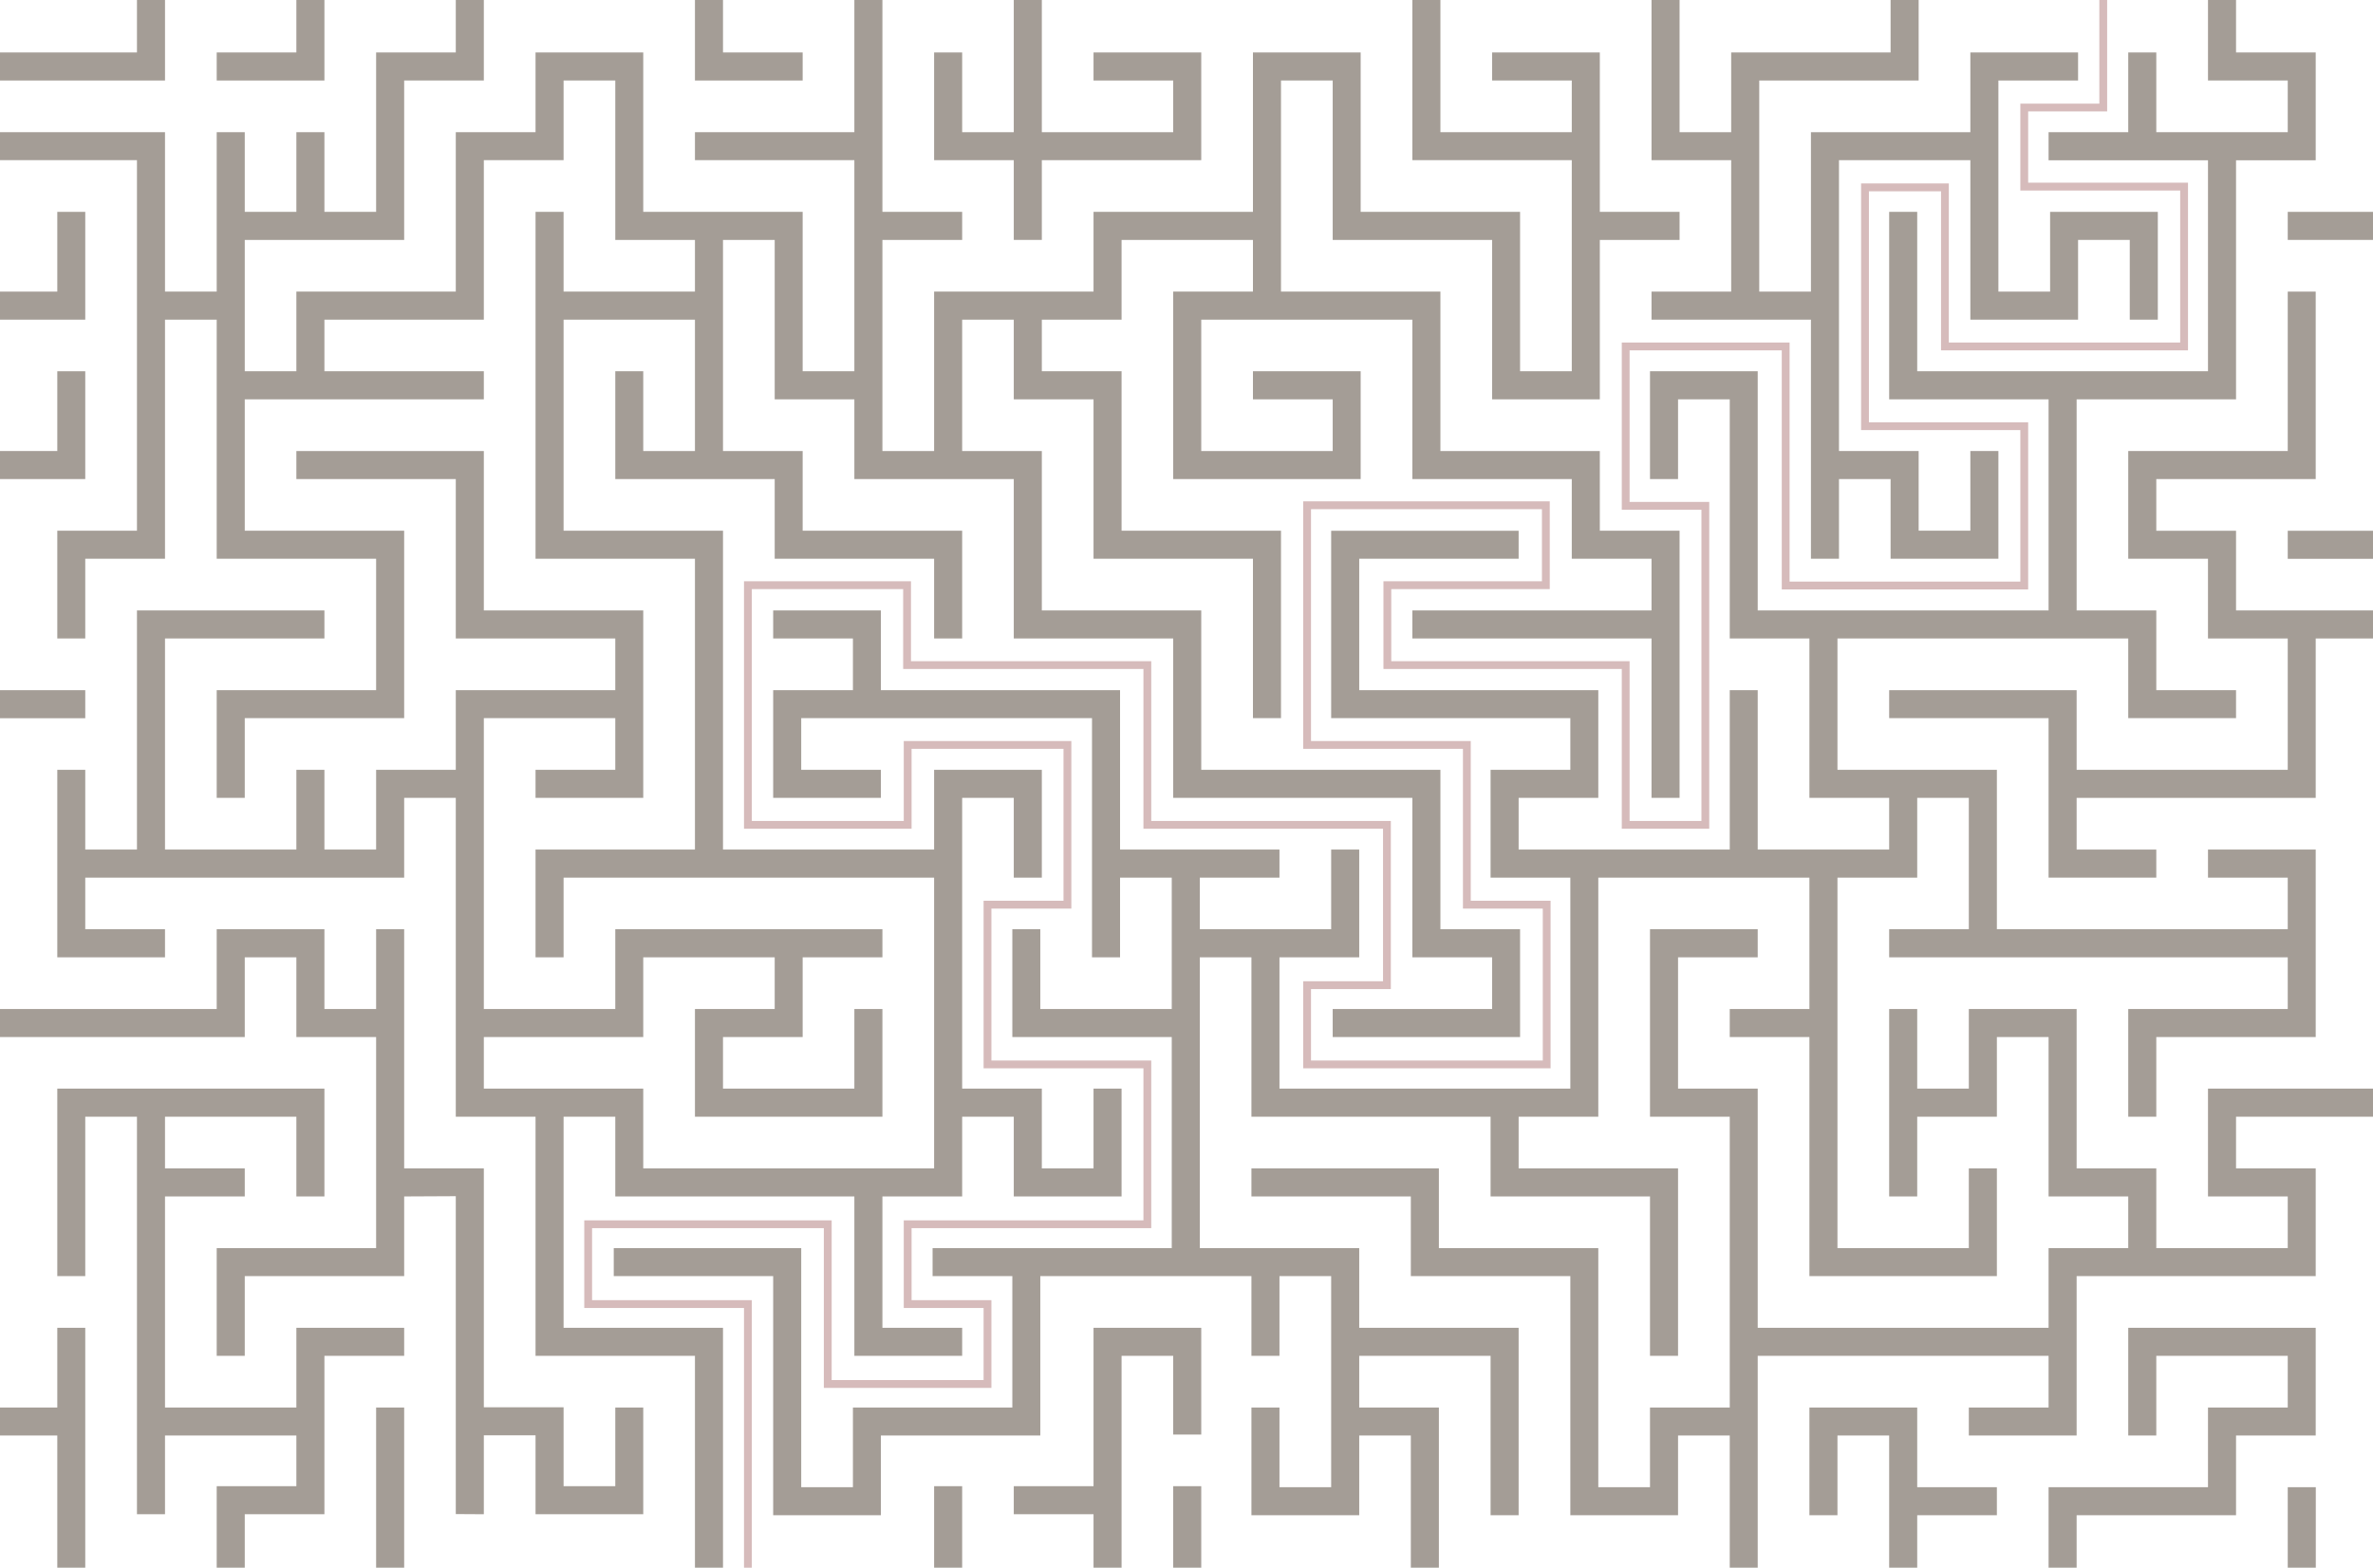 <?xml version="1.0" encoding="utf-8"?>
<!-- Generator: Adobe Illustrator 23.0.1, SVG Export Plug-In . SVG Version: 6.00 Build 0)  -->
<svg version="1.1" xmlns="http://www.w3.org/2000/svg" xmlns:xlink="http://www.w3.org/1999/xlink" x="0px" y="0px" width="2800px"
	 height="1849.9px" viewBox="0 0 2800 1849.9" style="enable-background:new 0 0 2800 1849.9;" xml:space="preserve">
<style type="text/css">
	.st0{fill:#A49D96;}
	.st1{opacity:0.3;fill:none;stroke:#771D1D;stroke-width:9.225;stroke-miterlimit:10;}
</style>
<g id="maze">
	<g>
		<polygon class="st0" points="382.8,0 349.7,0 349.7,61.9 255.7,61.9 255.7,95 382.8,95 		"/>
		<polygon class="st0" points="194.7,0 161.6,0 161.6,61.9 0,61.9 0,95 194.7,95 		"/>
		<polygon class="st0" points="1196.2,283.1 1229.3,283.1 1229.3,189 1417.4,189 1417.4,61.9 1290.3,61.9 1290.3,95 1384.3,95 
			1384.3,156 1229.3,156 1229.3,0 1196.2,0 1196.2,156 1135.3,156 1135.3,61.9 1102.2,61.9 1102.2,189 1196.2,189 		"/>
		<polygon class="st0" points="2042.7,344.1 1948.7,344.1 1948.7,377.2 2136.8,377.2 2136.8,659.3 2169.9,659.3 2169.9,565.3 
			2230.8,565.3 2230.8,659.3 2358,659.3 2358,532.2 2324.9,532.2 2324.9,626.2 2263.9,626.2 2263.9,532.2 2169.9,532.2 2169.9,189 
			2324.9,189 2324.9,377.2 2452,377.2 2452,283.1 2513,283.1 2513,377.2 2546.1,377.2 2546.1,250 2419,250 2419,344.1 2358,344.1 
			2358,95 2452,95 2452,61.9 2324.9,61.9 2324.9,156 2136.8,156 2136.8,344.1 2075.8,344.1 2075.8,95 2230.8,95 2263.9,95 
			2263.9,95 2263.9,0 2230.8,0 2230.8,61.9 2042.7,61.9 2042.7,156 1981.8,156 1981.8,0 1948.7,0 1948.7,189 2042.7,189 		"/>
		<rect x="1102.2" y="1753.7" class="st0" width="33.1" height="96.2"/>
		<polygon class="st0" points="1290.3,1753.7 1196.2,1753.7 1196.2,1786.8 1290.3,1786.8 1290.3,1849.9 1323.4,1849.9 
			1323.4,1599.9 1384.3,1599.9 1384.3,1692.8 1417.4,1692.8 1417.4,1566.8 1290.3,1566.8 		"/>
		<rect x="1384.3" y="1753.7" class="st0" width="33.1" height="96.2"/>
		<polygon class="st0" points="349.7,1660.9 194.7,1660.9 194.7,1411.8 288.8,1411.8 288.8,1378.7 194.7,1378.7 194.7,1317.7 
			349.7,1317.7 349.7,1411.8 382.8,1411.8 382.8,1284.6 67.6,1284.6 67.6,1505.8 100.6,1505.8 100.6,1317.7 161.6,1317.7 
			161.6,1786.8 194.7,1786.8 194.7,1693.9 349.7,1693.9 349.7,1753.7 255.7,1753.7 255.7,1849.9 288.8,1849.9 288.8,1786.8 
			382.8,1786.8 382.8,1599.9 476.9,1599.9 476.9,1566.8 349.7,1566.8 		"/>
		<rect x="443.8" y="1660.9" class="st0" width="33.1" height="189.1"/>
		<polygon class="st0" points="947.1,61.9 853.1,61.9 853.1,0 820,0 820,95 947.1,95 		"/>
		<polygon class="st0" points="100.6,250 67.6,250 67.6,344.1 0,344.1 0,377.2 100.6,377.2 		"/>
		<polygon class="st0" points="100.6,438.1 67.6,438.1 67.6,532.2 0,532.2 0,565.3 100.6,565.3 		"/>
		<rect y="814.4" class="st0" width="100.6" height="33.1"/>
		<polygon class="st0" points="726,1753.7 665,1753.7 665,1660.6 570.9,1660.6 570.9,1378.7 476.9,1378.7 476.9,1096.5 
			443.8,1096.5 443.8,1190.6 382.8,1190.6 382.8,1096.5 255.7,1096.5 255.7,1190.6 0,1190.6 0,1223.7 288.8,1223.7 288.8,1129.6 
			349.7,1129.6 349.7,1223.7 443.8,1223.7 443.8,1472.8 255.7,1472.8 255.7,1599.9 288.8,1599.9 288.8,1505.8 476.9,1505.8 
			476.9,1411.8 537.8,1411.5 537.8,1786.6 570.9,1786.8 570.9,1693.7 631.9,1693.7 631.9,1786.8 759,1786.8 759,1660.9 726,1660.9 
					"/>
		<polygon class="st0" points="67.6,1660.9 0,1660.9 0,1693.9 67.6,1693.9 67.6,1849.9 100.6,1849.9 100.6,1566.8 67.6,1566.8 		"/>
		<polygon class="st0" points="2605.3,1411.8 2699.4,1411.8 2699.4,1472.8 2544.3,1472.8 2544.3,1378.7 2450.3,1378.7 
			2450.3,1190.6 2323.1,1190.6 2323.1,1284.6 2262.2,1284.6 2262.2,1190.6 2229.1,1190.6 2229.1,1411.8 2262.2,1411.8 
			2262.2,1317.7 2356.2,1317.7 2356.2,1223.7 2417.2,1223.7 2417.2,1411.8 2511.2,1411.8 2511.2,1472.8 2417.2,1472.8 
			2417.2,1566.8 2074,1566.8 2074,1284.6 1980,1284.6 1980,1129.6 2074,1129.6 2074,1096.5 1946.9,1096.5 1946.9,1317.7 
			2041,1317.7 2041,1660.9 1946.9,1660.9 1946.9,1754.9 1885.9,1754.9 1885.9,1472.8 1697.8,1472.8 1697.8,1378.7 1476.6,1378.7 
			1476.6,1411.8 1664.7,1411.8 1664.7,1505.8 1852.9,1505.8 1852.9,1788 1980,1788 1980,1693.9 2041,1693.9 2041,1753.7 
			2041,1753.7 2041,1849.9 2074,1849.9 2074,1788 2074,1753.7 2074,1599.9 2417.2,1599.9 2417.2,1660.9 2323.1,1660.9 
			2323.1,1693.9 2450.3,1693.9 2450.3,1505.8 2732.4,1505.8 2732.4,1378.7 2638.4,1378.7 2638.4,1317.7 2800,1317.7 2800,1284.6 
			2605.3,1284.6 		"/>
		<polygon class="st0" points="2638.4,626.3 2544.3,626.3 2544.3,565.3 2732.4,565.3 2732.4,344.1 2699.4,344.1 2699.4,532.2 
			2511.2,532.2 2511.2,659.3 2605.3,659.3 2605.3,753.4 2699.4,753.4 2699.4,908.4 2450.3,908.4 2450.3,814.4 2229.1,814.4 
			2229.1,847.4 2417.2,847.4 2417.2,1035.6 2544.3,1035.6 2544.3,1002.5 2450.3,1002.5 2450.3,941.5 2732.4,941.5 2732.4,753.4 
			2800,753.4 2800,720.3 2638.4,720.3 		"/>
		<rect x="2699.4" y="626.3" class="st0" width="100.6" height="33.1"/>
		<rect x="2699.4" y="250" class="st0" width="100.6" height="33.1"/>
		<polygon class="st0" points="2262.2,1660.9 2135,1660.9 2135,1788 2168.1,1788 2168.1,1693.9 2229.1,1693.9 2229.1,1849.9 
			2262.2,1849.9 2262.2,1788 2356.2,1788 2356.2,1754.9 2262.2,1754.9 		"/>
		<polygon class="st0" points="2511.2,1693.9 2544.3,1693.9 2544.3,1599.9 2699.4,1599.9 2699.4,1660.9 2605.3,1660.9 
			2605.3,1754.9 2417.2,1754.9 2417.2,1849.9 2450.3,1849.9 2450.3,1788 2638.4,1788 2638.4,1693.9 2732.4,1693.9 2732.4,1566.8 
			2511.2,1566.8 		"/>
		<rect x="2699.4" y="1754.9" class="st0" width="33.1" height="95"/>
		<polygon class="st0" points="1603.8,1472.8 1415.7,1472.8 1415.7,1129.6 1476.6,1129.6 1476.6,1317.7 1758.8,1317.7 
			1758.8,1411.8 1946.9,1411.8 1946.9,1599.9 1980,1599.9 1980,1378.7 1791.9,1378.7 1791.9,1317.7 1885.9,1317.7 1885.9,1035.6 
			2135,1035.6 2135,1190.6 2041,1190.6 2041,1223.7 2135,1223.7 2135,1505.8 2356.2,1505.8 2356.2,1378.7 2323.1,1378.7 
			2323.1,1472.8 2168.1,1472.8 2168.1,1035.6 2262.2,1035.6 2262.2,941.5 2323.1,941.5 2323.1,1096.5 2229.1,1096.5 2229.1,1129.6 
			2699.4,1129.6 2699.4,1190.6 2511.2,1190.6 2511.2,1317.7 2544.3,1317.7 2544.3,1223.7 2732.4,1223.7 2732.4,1002.5 
			2605.3,1002.5 2605.3,1035.6 2699.4,1035.6 2699.4,1096.5 2356.2,1096.5 2356.2,908.4 2168.1,908.4 2168.1,753.4 2511.2,753.4 
			2511.2,847.4 2638.4,847.4 2638.4,814.4 2544.3,814.4 2544.3,720.3 2450.3,720.3 2450.3,471.2 2638.4,471.2 2638.4,189.1 
			2732.4,189.1 2732.4,61.9 2638.4,61.9 2638.4,0 2605.3,0 2605.3,95 2699.4,95 2699.4,156 2544.3,156 2544.3,61.9 2511.2,61.9 
			2511.2,156 2417.2,156 2417.2,189.1 2605.3,189.1 2605.3,438.1 2262.2,438.1 2262.2,250 2229.1,250 2229.1,471.2 2417.2,471.2 
			2417.2,720.3 2074,720.3 2074,438.1 1946.9,438.1 1946.9,565.3 1980,565.3 1980,471.2 2041,471.2 2041,753.4 2135,753.4 
			2135,941.5 2229.1,941.5 2229.1,1002.5 2074,1002.5 2074,814.4 2041,814.4 2041,1002.5 1791.9,1002.5 1791.9,941.5 1885.9,941.5 
			1885.9,814.4 1603.8,814.4 1603.8,659.3 1791.9,659.3 1791.9,626.3 1570.7,626.3 1570.7,847.4 1852.9,847.4 1852.9,908.4 
			1758.8,908.4 1758.8,1035.6 1852.9,1035.6 1852.9,1284.6 1509.7,1284.6 1509.7,1129.6 1603.8,1129.6 1603.8,1002.5 1570.7,1002.5 
			1570.7,1096.5 1415.7,1096.5 1415.7,1035.6 1509.7,1035.6 1509.7,1002.5 1321.6,1002.5 1321.6,814.4 1039.4,814.4 1039.4,720.3 
			912.3,720.3 912.3,753.4 1006.4,753.4 1006.4,814.4 912.3,814.4 912.3,941.5 1039.4,941.5 1039.4,908.4 945.4,908.4 945.4,847.4 
			1288.5,847.4 1288.5,1129.6 1321.6,1129.6 1321.6,1035.6 1382.6,1035.6 1382.6,1190.6 1227.5,1190.6 1227.5,1096.5 1194.5,1096.5 
			1194.5,1223.7 1382.6,1223.7 1382.6,1472.8 1100.4,1472.8 1100.4,1505.8 1194.5,1505.8 1194.5,1660.9 1006.4,1660.9 
			1006.4,1754.9 945.4,1754.9 945.4,1472.8 724.2,1472.8 724.2,1505.8 912.3,1505.8 912.3,1788 1039.4,1788 1039.4,1693.9 
			1227.5,1693.9 1227.5,1505.8 1476.6,1505.8 1476.6,1599.9 1509.7,1599.9 1509.7,1505.8 1570.7,1505.8 1570.7,1754.9 
			1509.7,1754.9 1509.7,1660.9 1476.6,1660.9 1476.6,1788 1603.8,1788 1603.8,1693.9 1664.7,1693.9 1664.7,1849.9 1697.8,1849.9 
			1697.8,1660.9 1603.8,1660.9 1603.8,1599.9 1758.8,1599.9 1758.8,1788 1791.9,1788 1791.9,1566.8 1603.8,1566.8 		"/>
		<polygon class="st0" points="665,1317.7 726,1317.7 726,1411.8 1008.1,1411.8 1008.1,1599.9 1135.3,1599.9 1135.3,1566.8 
			1041.2,1566.8 1041.2,1411.8 1135.3,1411.8 1135.3,1317.7 1196.2,1317.7 1196.2,1411.8 1323.4,1411.8 1323.4,1284.6 
			1290.3,1284.6 1290.3,1378.7 1229.3,1378.7 1229.3,1284.6 1135.3,1284.6 1135.3,941.5 1196.2,941.5 1196.2,1035.6 1229.3,1035.6 
			1229.3,908.4 1102.2,908.4 1102.2,1002.5 853.1,1002.5 853.1,626.2 665,626.2 665,377.2 820,377.2 820,532.2 759,532.2 759,438.1 
			726,438.1 726,565.3 914.1,565.3 914.1,659.3 1102.2,659.3 1102.2,753.4 1135.3,753.4 1135.3,626.2 947.1,626.2 947.1,532.2 
			853.1,532.2 853.1,283.1 914.1,283.1 914.1,471.2 1008.1,471.2 1008.1,565.3 1196.2,565.3 1196.2,753.4 1384.3,753.4 
			1384.3,941.5 1666.5,941.5 1666.5,1129.6 1760.6,1129.6 1760.6,1190.6 1572.5,1190.6 1572.5,1223.7 1793.6,1223.7 1793.6,1096.5 
			1699.6,1096.5 1699.6,908.4 1417.4,908.4 1417.4,720.3 1229.3,720.3 1229.3,532.2 1135.3,532.2 1135.3,377.2 1196.2,377.2 
			1196.2,471.2 1290.3,471.2 1290.3,659.3 1478.4,659.3 1478.4,847.4 1511.5,847.4 1511.5,626.2 1323.4,626.2 1323.4,438.1 
			1229.3,438.1 1229.3,377.2 1323.4,377.2 1323.4,283.1 1478.4,283.1 1478.4,344.1 1384.3,344.1 1384.3,565.3 1605.5,565.3 
			1605.5,438.1 1478.4,438.1 1478.4,471.2 1572.5,471.2 1572.5,532.2 1417.4,532.2 1417.4,377.2 1666.5,377.2 1666.5,565.3 
			1854.6,565.3 1854.6,659.3 1948.7,659.3 1948.7,720.3 1666.5,720.3 1666.5,753.4 1948.7,753.4 1948.7,941.5 1981.8,941.5 
			1981.8,626.2 1887.7,626.2 1887.7,532.2 1699.6,532.2 1699.6,344.1 1511.5,344.1 1511.5,95 1572.5,95 1572.5,283.1 1760.6,283.1 
			1760.6,471.2 1887.7,471.2 1887.7,283.1 1981.8,283.1 1981.8,250 1887.7,250 1887.7,61.9 1760.6,61.9 1760.6,95 1854.6,95 
			1854.6,156 1699.6,156 1699.6,0 1666.5,0 1666.5,189 1854.6,189 1854.6,438.1 1793.6,438.1 1793.6,250 1605.5,250 1605.5,61.9 
			1478.4,61.9 1478.4,250 1290.3,250 1290.3,344.1 1102.2,344.1 1102.2,532.2 1041.2,532.2 1041.2,283.1 1135.3,283.1 1135.3,250 
			1041.2,250 1041.2,0 1008.1,0 1008.1,156 820,156 820,189 1008.1,189 1008.1,438.1 947.1,438.1 947.1,250 759,250 759,61.9 
			631.9,61.9 631.9,156 537.8,156 537.8,344.1 349.7,344.1 349.7,438.1 288.8,438.1 288.8,283.1 476.9,283.1 476.9,95 570.9,95 
			570.9,61.9 570.9,0 537.8,0 537.8,61.9 443.8,61.9 443.8,250 382.8,250 382.8,156 349.7,156 349.7,250 288.8,250 288.8,156 
			255.7,156 255.7,344.1 194.7,344.1 194.7,156 0,156 0,189 161.6,189 161.6,626.2 67.6,626.2 67.6,753.4 100.6,753.4 100.6,659.3 
			194.7,659.3 194.7,377.2 255.7,377.2 255.7,659.3 443.8,659.3 443.8,814.4 255.7,814.4 255.7,941.5 288.8,941.5 288.8,847.4 
			476.9,847.4 476.9,626.2 288.8,626.2 288.8,471.2 570.9,471.2 570.9,438.1 382.8,438.1 382.8,377.2 570.9,377.2 570.9,189 
			665,189 665,95 726,95 726,283.1 820,283.1 820,344.1 665,344.1 665,250 631.9,250 631.9,659.3 820,659.3 820,1002.5 
			631.9,1002.5 631.9,1129.6 665,1129.6 665,1035.6 1102.2,1035.6 1102.2,1378.7 759,1378.7 759,1284.6 570.9,1284.6 570.9,1223.7 
			759,1223.7 759,1129.6 914.1,1129.6 914.1,1190.6 820,1190.6 820,1317.7 1041.2,1317.7 1041.2,1190.6 1008.1,1190.6 
			1008.1,1284.6 853.1,1284.6 853.1,1223.7 947.1,1223.7 947.1,1129.6 1041.2,1129.6 1041.2,1096.5 726,1096.5 726,1190.6 
			570.9,1190.6 570.9,847.4 726,847.4 726,908.4 631.9,908.4 631.9,941.5 759,941.5 759,720.3 570.9,720.3 570.9,532.2 349.7,532.2 
			349.7,565.3 537.8,565.3 537.8,753.4 726,753.4 726,814.4 537.8,814.4 537.8,908.4 443.8,908.4 443.8,1002.5 382.8,1002.5 
			382.8,908.4 349.7,908.4 349.7,1002.5 194.7,1002.5 194.7,753.4 382.8,753.4 382.8,720.3 161.6,720.3 161.6,1002.5 100.6,1002.5 
			100.6,908.4 67.6,908.4 67.6,1129.6 194.7,1129.6 194.7,1096.5 100.6,1096.5 100.6,1035.6 476.9,1035.6 476.9,941.5 537.8,941.5 
			537.8,1317.7 631.9,1317.7 631.9,1599.9 820,1599.9 820,1849.9 853.1,1849.9 853.1,1566.8 665,1566.8 		"/>
	</g>
</g>
<g id="solution">
	<g>
		<g>
			<polyline class="st1" points="882.5,1849.9 882.5,1538.8 694,1538.8 694,1444.6 976.7,1444.6 976.7,1633.1 1165.2,1633.1 
				1165.2,1538.8 1071,1538.8 1071,1444.6 1353.8,1444.6 1353.8,1256 1165.2,1256 1165.2,1067.5 1259.5,1067.5 1259.5,879 1071,879 
				1071,973.3 882.5,973.3 882.5,690.5 1070.3,690.5 1070.3,784.8 1353.8,784.8 1353.8,973.3 1636.5,973.3 1636.5,1162.5 
				1542.3,1162.5 1542.3,1256 1825,1256 1825,1067.5 1730.8,1067.5 1730.8,879 1542.3,879 1542.3,596.2 1824,596.2 1824,690.5 
				1637,690.5 1637,784.8 1918.2,784.8 1918.2,973.3 2012.2,973.3 2012.2,596.9 1918.2,596.9 1918.2,408.8 2107,408.8 2107,690.9 
				2388.5,690.9 2388.5,502.9 2200.6,502.9 2200.6,221.1 2294.9,221.1 2294.9,408.8 2577.1,408.8 2577.1,220.2 2388.5,220.2 
				2388.5,126.9 2481.7,126.9 2481.7,0 			"/>
		</g>
	</g>
</g>
</svg>
